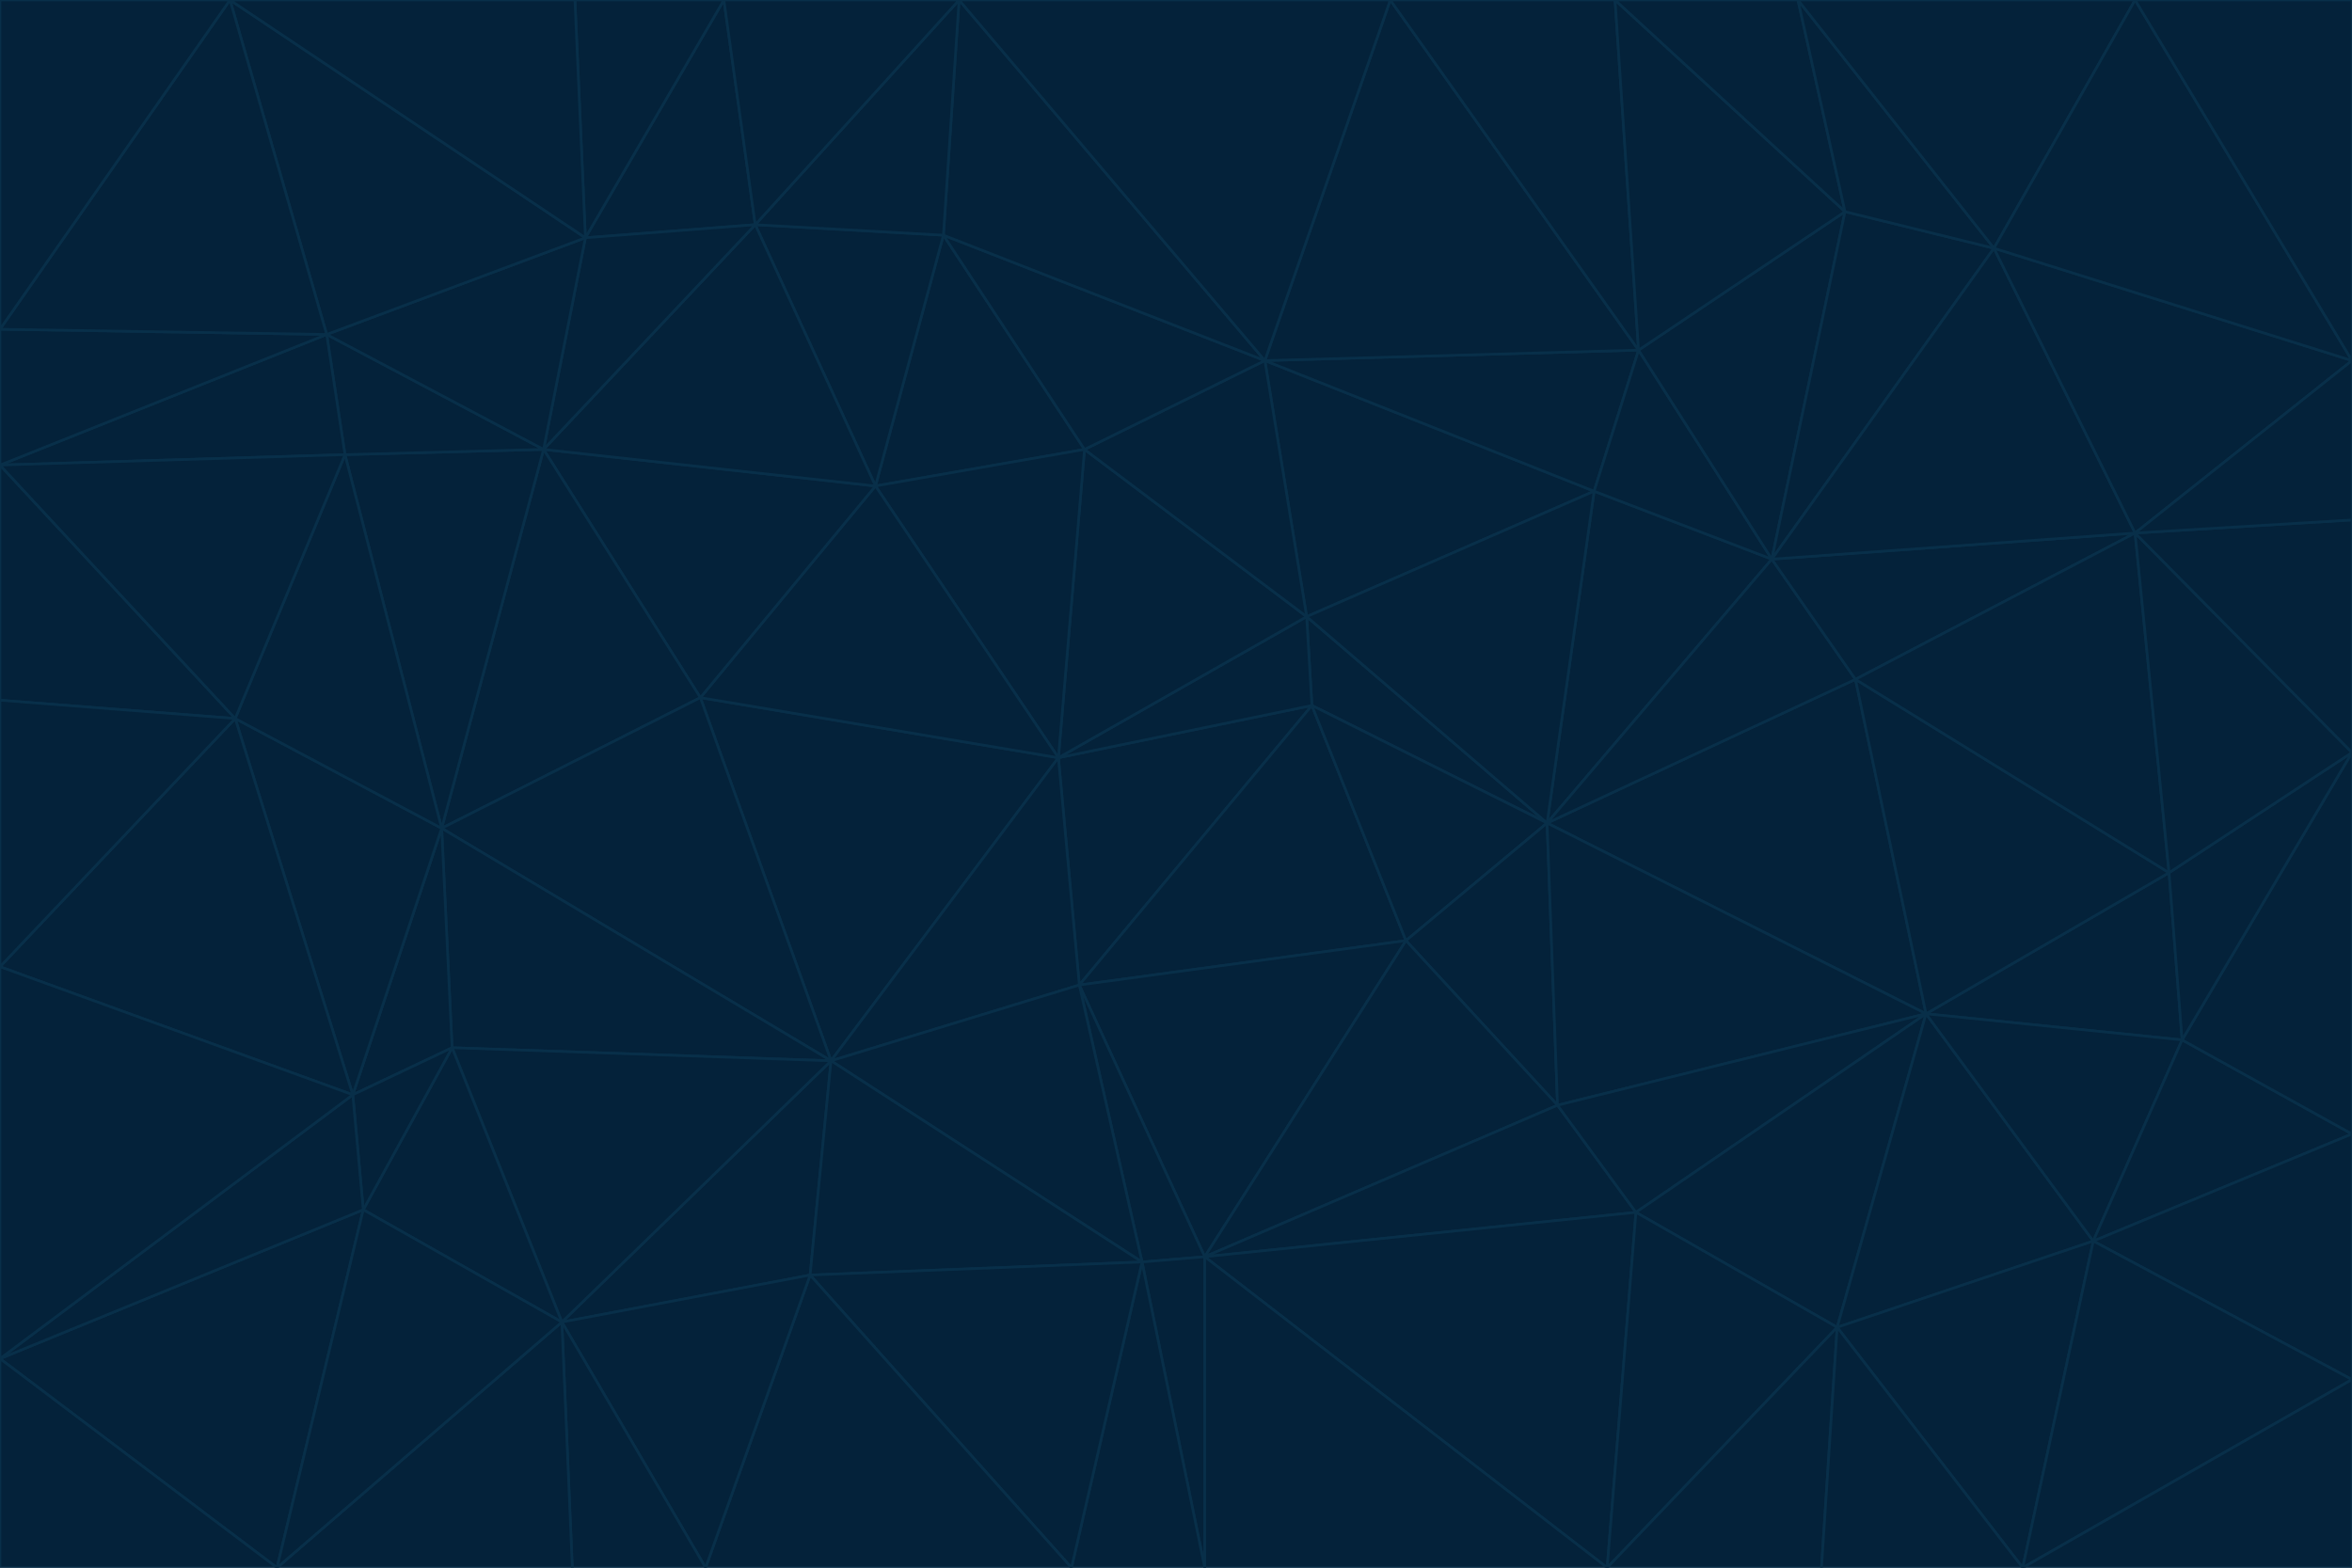 <svg id="visual" viewBox="0 0 900 600" width="900" height="600" xmlns="http://www.w3.org/2000/svg" xmlns:xlink="http://www.w3.org/1999/xlink" version="1.1"><g stroke-width="1" stroke-linejoin="bevel"><path d="M405 290L413 377L502 270Z" fill="#04223a" stroke="#082f49"></path><path d="M413 377L538 360L502 270Z" fill="#04223a" stroke="#082f49"></path><path d="M592 315L500 236L502 270Z" fill="#04223a" stroke="#082f49"></path><path d="M502 270L500 236L405 290Z" fill="#04223a" stroke="#082f49"></path><path d="M538 360L592 315L502 270Z" fill="#04223a" stroke="#082f49"></path><path d="M413 377L461 481L538 360Z" fill="#04223a" stroke="#082f49"></path><path d="M538 360L596 423L592 315Z" fill="#04223a" stroke="#082f49"></path><path d="M413 377L437 483L461 481Z" fill="#04223a" stroke="#082f49"></path><path d="M461 481L596 423L538 360Z" fill="#04223a" stroke="#082f49"></path><path d="M500 236L415 172L405 290Z" fill="#04223a" stroke="#082f49"></path><path d="M268 267L318 406L405 290Z" fill="#04223a" stroke="#082f49"></path><path d="M405 290L318 406L413 377Z" fill="#04223a" stroke="#082f49"></path><path d="M413 377L318 406L437 483Z" fill="#04223a" stroke="#082f49"></path><path d="M610 188L484 138L500 236Z" fill="#04223a" stroke="#082f49"></path><path d="M500 236L484 138L415 172Z" fill="#04223a" stroke="#082f49"></path><path d="M361 90L335 186L415 172Z" fill="#04223a" stroke="#082f49"></path><path d="M415 172L335 186L405 290Z" fill="#04223a" stroke="#082f49"></path><path d="M678 214L610 188L592 315Z" fill="#04223a" stroke="#082f49"></path><path d="M592 315L610 188L500 236Z" fill="#04223a" stroke="#082f49"></path><path d="M335 186L268 267L405 290Z" fill="#04223a" stroke="#082f49"></path><path d="M461 481L626 464L596 423Z" fill="#04223a" stroke="#082f49"></path><path d="M737 388L710 260L592 315Z" fill="#04223a" stroke="#082f49"></path><path d="M215 506L310 488L318 406Z" fill="#04223a" stroke="#082f49"></path><path d="M318 406L310 488L437 483Z" fill="#04223a" stroke="#082f49"></path><path d="M710 260L678 214L592 315Z" fill="#04223a" stroke="#082f49"></path><path d="M610 188L627 134L484 138Z" fill="#04223a" stroke="#082f49"></path><path d="M678 214L627 134L610 188Z" fill="#04223a" stroke="#082f49"></path><path d="M737 388L592 315L596 423Z" fill="#04223a" stroke="#082f49"></path><path d="M678 214L706 81L627 134Z" fill="#04223a" stroke="#082f49"></path><path d="M484 138L361 90L415 172Z" fill="#04223a" stroke="#082f49"></path><path d="M335 186L208 172L268 267Z" fill="#04223a" stroke="#082f49"></path><path d="M367 0L361 90L484 138Z" fill="#04223a" stroke="#082f49"></path><path d="M437 483L461 600L461 481Z" fill="#04223a" stroke="#082f49"></path><path d="M461 481L615 600L626 464Z" fill="#04223a" stroke="#082f49"></path><path d="M410 600L461 600L437 483Z" fill="#04223a" stroke="#082f49"></path><path d="M310 488L410 600L437 483Z" fill="#04223a" stroke="#082f49"></path><path d="M626 464L737 388L596 423Z" fill="#04223a" stroke="#082f49"></path><path d="M703 508L737 388L626 464Z" fill="#04223a" stroke="#082f49"></path><path d="M208 172L169 317L268 267Z" fill="#04223a" stroke="#082f49"></path><path d="M268 267L169 317L318 406Z" fill="#04223a" stroke="#082f49"></path><path d="M361 90L289 86L335 186Z" fill="#04223a" stroke="#082f49"></path><path d="M615 600L703 508L626 464Z" fill="#04223a" stroke="#082f49"></path><path d="M169 317L173 401L318 406Z" fill="#04223a" stroke="#082f49"></path><path d="M310 488L270 600L410 600Z" fill="#04223a" stroke="#082f49"></path><path d="M289 86L208 172L335 186Z" fill="#04223a" stroke="#082f49"></path><path d="M173 401L215 506L318 406Z" fill="#04223a" stroke="#082f49"></path><path d="M461 600L615 600L461 481Z" fill="#04223a" stroke="#082f49"></path><path d="M215 506L270 600L310 488Z" fill="#04223a" stroke="#082f49"></path><path d="M627 134L532 0L484 138Z" fill="#04223a" stroke="#082f49"></path><path d="M361 90L367 0L289 86Z" fill="#04223a" stroke="#082f49"></path><path d="M277 0L224 91L289 86Z" fill="#04223a" stroke="#082f49"></path><path d="M289 86L224 91L208 172Z" fill="#04223a" stroke="#082f49"></path><path d="M208 172L132 174L169 317Z" fill="#04223a" stroke="#082f49"></path><path d="M173 401L139 463L215 506Z" fill="#04223a" stroke="#082f49"></path><path d="M215 506L219 600L270 600Z" fill="#04223a" stroke="#082f49"></path><path d="M169 317L135 419L173 401Z" fill="#04223a" stroke="#082f49"></path><path d="M90 275L135 419L169 317Z" fill="#04223a" stroke="#082f49"></path><path d="M532 0L367 0L484 138Z" fill="#04223a" stroke="#082f49"></path><path d="M763 95L706 81L678 214Z" fill="#04223a" stroke="#082f49"></path><path d="M627 134L618 0L532 0Z" fill="#04223a" stroke="#082f49"></path><path d="M817 204L678 214L710 260Z" fill="#04223a" stroke="#082f49"></path><path d="M135 419L139 463L173 401Z" fill="#04223a" stroke="#082f49"></path><path d="M615 600L697 600L703 508Z" fill="#04223a" stroke="#082f49"></path><path d="M835 398L830 334L737 388Z" fill="#04223a" stroke="#082f49"></path><path d="M706 81L618 0L627 134Z" fill="#04223a" stroke="#082f49"></path><path d="M106 600L219 600L215 506Z" fill="#04223a" stroke="#082f49"></path><path d="M125 128L132 174L208 172Z" fill="#04223a" stroke="#082f49"></path><path d="M801 475L737 388L703 508Z" fill="#04223a" stroke="#082f49"></path><path d="M737 388L830 334L710 260Z" fill="#04223a" stroke="#082f49"></path><path d="M774 600L801 475L703 508Z" fill="#04223a" stroke="#082f49"></path><path d="M830 334L817 204L710 260Z" fill="#04223a" stroke="#082f49"></path><path d="M132 174L90 275L169 317Z" fill="#04223a" stroke="#082f49"></path><path d="M0 520L106 600L139 463Z" fill="#04223a" stroke="#082f49"></path><path d="M367 0L277 0L289 86Z" fill="#04223a" stroke="#082f49"></path><path d="M224 91L125 128L208 172Z" fill="#04223a" stroke="#082f49"></path><path d="M801 475L835 398L737 388Z" fill="#04223a" stroke="#082f49"></path><path d="M817 204L763 95L678 214Z" fill="#04223a" stroke="#082f49"></path><path d="M706 81L688 0L618 0Z" fill="#04223a" stroke="#082f49"></path><path d="M88 0L125 128L224 91Z" fill="#04223a" stroke="#082f49"></path><path d="M0 178L0 268L90 275Z" fill="#04223a" stroke="#082f49"></path><path d="M763 95L688 0L706 81Z" fill="#04223a" stroke="#082f49"></path><path d="M277 0L220 0L224 91Z" fill="#04223a" stroke="#082f49"></path><path d="M697 600L774 600L703 508Z" fill="#04223a" stroke="#082f49"></path><path d="M801 475L900 434L835 398Z" fill="#04223a" stroke="#082f49"></path><path d="M900 434L900 288L835 398Z" fill="#04223a" stroke="#082f49"></path><path d="M835 398L900 288L830 334Z" fill="#04223a" stroke="#082f49"></path><path d="M830 334L900 288L817 204Z" fill="#04223a" stroke="#082f49"></path><path d="M817 204L900 138L763 95Z" fill="#04223a" stroke="#082f49"></path><path d="M0 520L139 463L135 419Z" fill="#04223a" stroke="#082f49"></path><path d="M139 463L106 600L215 506Z" fill="#04223a" stroke="#082f49"></path><path d="M900 528L900 434L801 475Z" fill="#04223a" stroke="#082f49"></path><path d="M900 288L900 199L817 204Z" fill="#04223a" stroke="#082f49"></path><path d="M763 95L817 0L688 0Z" fill="#04223a" stroke="#082f49"></path><path d="M90 275L0 370L135 419Z" fill="#04223a" stroke="#082f49"></path><path d="M0 268L0 370L90 275Z" fill="#04223a" stroke="#082f49"></path><path d="M0 178L132 174L125 128Z" fill="#04223a" stroke="#082f49"></path><path d="M0 178L90 275L132 174Z" fill="#04223a" stroke="#082f49"></path><path d="M900 199L900 138L817 204Z" fill="#04223a" stroke="#082f49"></path><path d="M774 600L900 528L801 475Z" fill="#04223a" stroke="#082f49"></path><path d="M900 138L817 0L763 95Z" fill="#04223a" stroke="#082f49"></path><path d="M0 126L0 178L125 128Z" fill="#04223a" stroke="#082f49"></path><path d="M220 0L88 0L224 91Z" fill="#04223a" stroke="#082f49"></path><path d="M0 370L0 520L135 419Z" fill="#04223a" stroke="#082f49"></path><path d="M88 0L0 126L125 128Z" fill="#04223a" stroke="#082f49"></path><path d="M774 600L900 600L900 528Z" fill="#04223a" stroke="#082f49"></path><path d="M0 520L0 600L106 600Z" fill="#04223a" stroke="#082f49"></path><path d="M900 138L900 0L817 0Z" fill="#04223a" stroke="#082f49"></path><path d="M88 0L0 0L0 126Z" fill="#04223a" stroke="#082f49"></path></g></svg>
